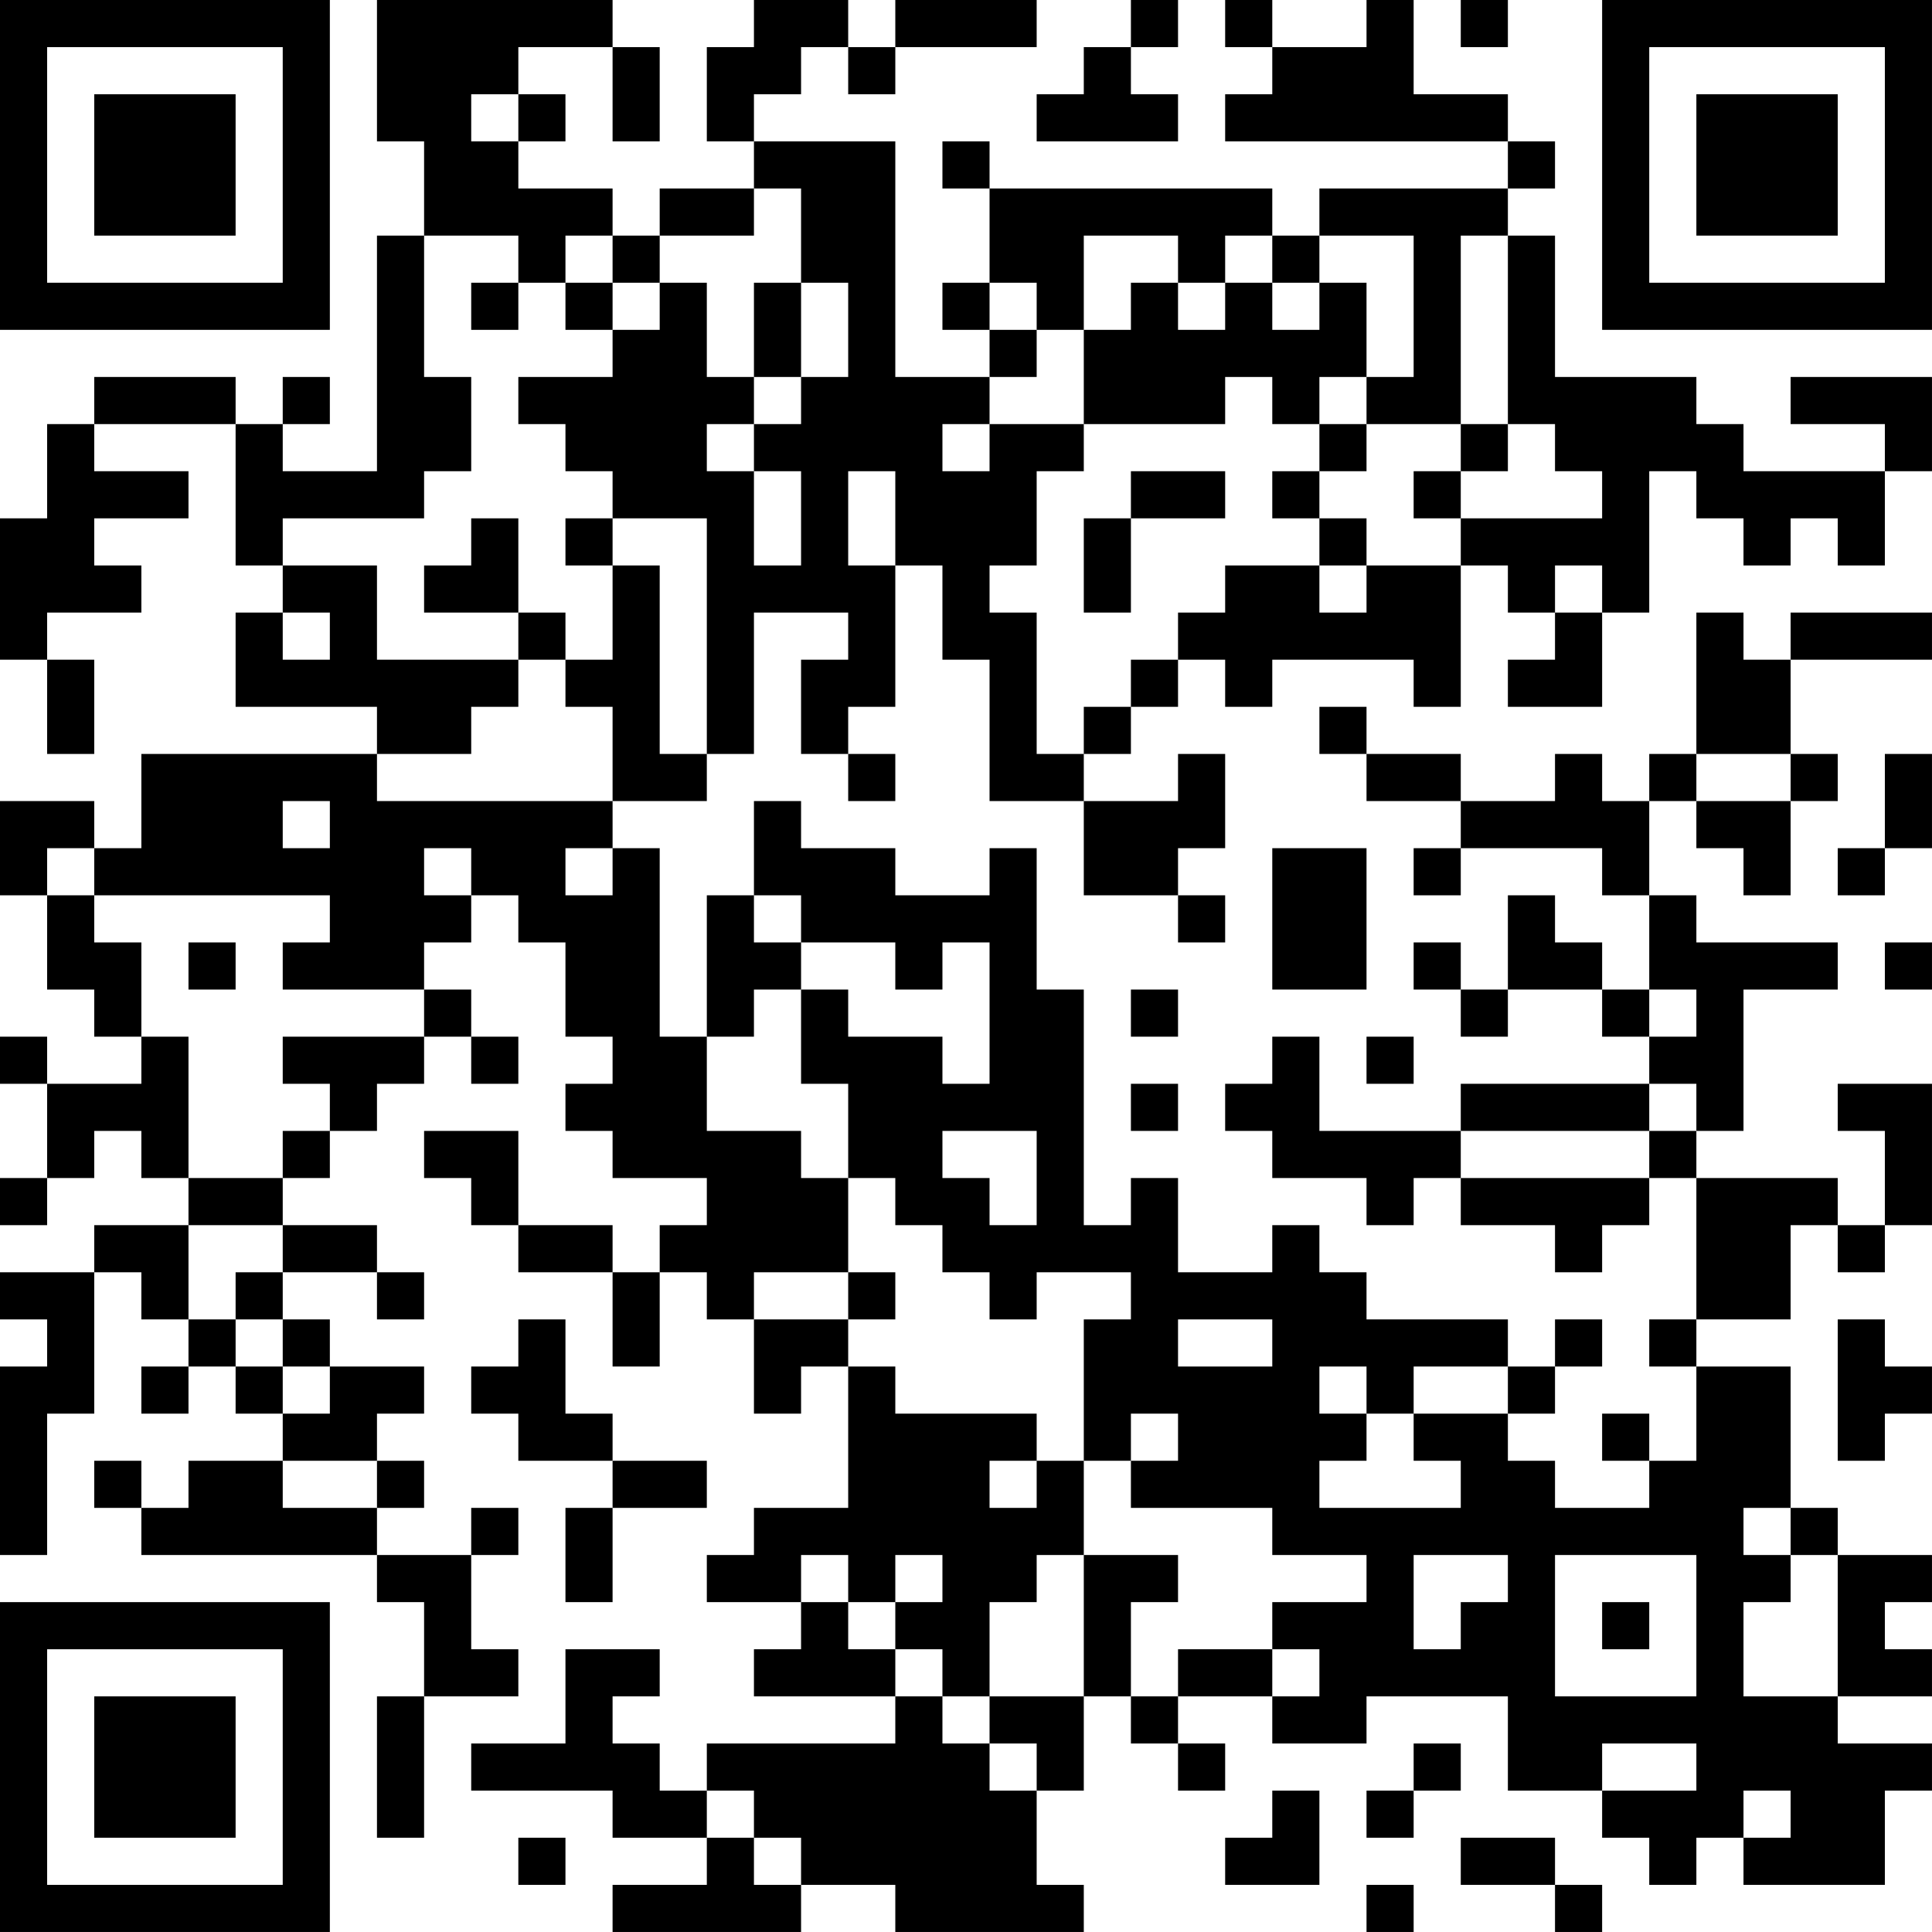 <?xml version="1.0" encoding="UTF-8"?>
<svg xmlns="http://www.w3.org/2000/svg" version="1.1" width="200" height="200" viewBox="0 0 200 200"><rect x="0" y="0" width="200" height="200" fill="#ffffff"/><g transform="scale(4.878)"><g transform="translate(0,0)"><path fill-rule="evenodd" d="M8 0L8 3L9 3L9 5L8 5L8 10L6 10L6 9L7 9L7 8L6 8L6 9L5 9L5 8L2 8L2 9L1 9L1 11L0 11L0 14L1 14L1 16L2 16L2 14L1 14L1 13L3 13L3 12L2 12L2 11L4 11L4 10L2 10L2 9L5 9L5 12L6 12L6 13L5 13L5 15L8 15L8 16L3 16L3 18L2 18L2 17L0 17L0 19L1 19L1 21L2 21L2 22L3 22L3 23L1 23L1 22L0 22L0 23L1 23L1 25L0 25L0 26L1 26L1 25L2 25L2 24L3 24L3 25L4 25L4 26L2 26L2 27L0 27L0 28L1 28L1 29L0 29L0 33L1 33L1 30L2 30L2 27L3 27L3 28L4 28L4 29L3 29L3 30L4 30L4 29L5 29L5 30L6 30L6 31L4 31L4 32L3 32L3 31L2 31L2 32L3 32L3 33L8 33L8 34L9 34L9 36L8 36L8 39L9 39L9 36L11 36L11 35L10 35L10 33L11 33L11 32L10 32L10 33L8 33L8 32L9 32L9 31L8 31L8 30L9 30L9 29L7 29L7 28L6 28L6 27L8 27L8 28L9 28L9 27L8 27L8 26L6 26L6 25L7 25L7 24L8 24L8 23L9 23L9 22L10 22L10 23L11 23L11 22L10 22L10 21L9 21L9 20L10 20L10 19L11 19L11 20L12 20L12 22L13 22L13 23L12 23L12 24L13 24L13 25L15 25L15 26L14 26L14 27L13 27L13 26L11 26L11 24L9 24L9 25L10 25L10 26L11 26L11 27L13 27L13 29L14 29L14 27L15 27L15 28L16 28L16 30L17 30L17 29L18 29L18 32L16 32L16 33L15 33L15 34L17 34L17 35L16 35L16 36L19 36L19 37L15 37L15 38L14 38L14 37L13 37L13 36L14 36L14 35L12 35L12 37L10 37L10 38L13 38L13 39L15 39L15 40L13 40L13 41L17 41L17 40L19 40L19 41L23 41L23 40L22 40L22 38L23 38L23 36L24 36L24 37L25 37L25 38L26 38L26 37L25 37L25 36L27 36L27 37L29 37L29 36L32 36L32 38L34 38L34 39L35 39L35 40L36 40L36 39L37 39L37 40L40 40L40 38L41 38L41 37L39 37L39 36L41 36L41 35L40 35L40 34L41 34L41 33L39 33L39 32L38 32L38 29L36 29L36 28L38 28L38 26L39 26L39 27L40 27L40 26L41 26L41 23L39 23L39 24L40 24L40 26L39 26L39 25L36 25L36 24L37 24L37 21L39 21L39 20L36 20L36 19L35 19L35 17L36 17L36 18L37 18L37 19L38 19L38 17L39 17L39 16L38 16L38 14L41 14L41 13L38 13L38 14L37 14L37 13L36 13L36 16L35 16L35 17L34 17L34 16L33 16L33 17L31 17L31 16L29 16L29 15L28 15L28 16L29 16L29 17L31 17L31 18L30 18L30 19L31 19L31 18L34 18L34 19L35 19L35 21L34 21L34 20L33 20L33 19L32 19L32 21L31 21L31 20L30 20L30 21L31 21L31 22L32 22L32 21L34 21L34 22L35 22L35 23L31 23L31 24L28 24L28 22L27 22L27 23L26 23L26 24L27 24L27 25L29 25L29 26L30 26L30 25L31 25L31 26L33 26L33 27L34 27L34 26L35 26L35 25L36 25L36 28L35 28L35 29L36 29L36 31L35 31L35 30L34 30L34 31L35 31L35 32L33 32L33 31L32 31L32 30L33 30L33 29L34 29L34 28L33 28L33 29L32 29L32 28L29 28L29 27L28 27L28 26L27 26L27 27L25 27L25 25L24 25L24 26L23 26L23 21L22 21L22 18L21 18L21 19L19 19L19 18L17 18L17 17L16 17L16 19L15 19L15 22L14 22L14 18L13 18L13 17L15 17L15 16L16 16L16 13L18 13L18 14L17 14L17 16L18 16L18 17L19 17L19 16L18 16L18 15L19 15L19 12L20 12L20 14L21 14L21 17L23 17L23 19L25 19L25 20L26 20L26 19L25 19L25 18L26 18L26 16L25 16L25 17L23 17L23 16L24 16L24 15L25 15L25 14L26 14L26 15L27 15L27 14L30 14L30 15L31 15L31 12L32 12L32 13L33 13L33 14L32 14L32 15L34 15L34 13L35 13L35 10L36 10L36 11L37 11L37 12L38 12L38 11L39 11L39 12L40 12L40 10L41 10L41 8L38 8L38 9L40 9L40 10L37 10L37 9L36 9L36 8L33 8L33 5L32 5L32 4L33 4L33 3L32 3L32 2L30 2L30 0L29 0L29 1L27 1L27 0L26 0L26 1L27 1L27 2L26 2L26 3L32 3L32 4L28 4L28 5L27 5L27 4L21 4L21 3L20 3L20 4L21 4L21 6L20 6L20 7L21 7L21 8L19 8L19 3L16 3L16 2L17 2L17 1L18 1L18 2L19 2L19 1L22 1L22 0L19 0L19 1L18 1L18 0L16 0L16 1L15 1L15 3L16 3L16 4L14 4L14 5L13 5L13 4L11 4L11 3L12 3L12 2L11 2L11 1L13 1L13 3L14 3L14 1L13 1L13 0ZM24 0L24 1L23 1L23 2L22 2L22 3L25 3L25 2L24 2L24 1L25 1L25 0ZM31 0L31 1L32 1L32 0ZM10 2L10 3L11 3L11 2ZM16 4L16 5L14 5L14 6L13 6L13 5L12 5L12 6L11 6L11 5L9 5L9 8L10 8L10 10L9 10L9 11L6 11L6 12L8 12L8 14L11 14L11 15L10 15L10 16L8 16L8 17L13 17L13 15L12 15L12 14L13 14L13 12L14 12L14 16L15 16L15 11L13 11L13 10L12 10L12 9L11 9L11 8L13 8L13 7L14 7L14 6L15 6L15 8L16 8L16 9L15 9L15 10L16 10L16 12L17 12L17 10L16 10L16 9L17 9L17 8L18 8L18 6L17 6L17 4ZM23 5L23 7L22 7L22 6L21 6L21 7L22 7L22 8L21 8L21 9L20 9L20 10L21 10L21 9L23 9L23 10L22 10L22 12L21 12L21 13L22 13L22 16L23 16L23 15L24 15L24 14L25 14L25 13L26 13L26 12L28 12L28 13L29 13L29 12L31 12L31 11L34 11L34 10L33 10L33 9L32 9L32 5L31 5L31 9L29 9L29 8L30 8L30 5L28 5L28 6L27 6L27 5L26 5L26 6L25 6L25 5ZM10 6L10 7L11 7L11 6ZM12 6L12 7L13 7L13 6ZM16 6L16 8L17 8L17 6ZM24 6L24 7L23 7L23 9L26 9L26 8L27 8L27 9L28 9L28 10L27 10L27 11L28 11L28 12L29 12L29 11L28 11L28 10L29 10L29 9L28 9L28 8L29 8L29 6L28 6L28 7L27 7L27 6L26 6L26 7L25 7L25 6ZM31 9L31 10L30 10L30 11L31 11L31 10L32 10L32 9ZM18 10L18 12L19 12L19 10ZM24 10L24 11L23 11L23 13L24 13L24 11L26 11L26 10ZM10 11L10 12L9 12L9 13L11 13L11 14L12 14L12 13L11 13L11 11ZM12 11L12 12L13 12L13 11ZM33 12L33 13L34 13L34 12ZM6 13L6 14L7 14L7 13ZM36 16L36 17L38 17L38 16ZM40 16L40 18L39 18L39 19L40 19L40 18L41 18L41 16ZM6 17L6 18L7 18L7 17ZM1 18L1 19L2 19L2 20L3 20L3 22L4 22L4 25L6 25L6 24L7 24L7 23L6 23L6 22L9 22L9 21L6 21L6 20L7 20L7 19L2 19L2 18ZM9 18L9 19L10 19L10 18ZM12 18L12 19L13 19L13 18ZM27 18L27 21L29 21L29 18ZM16 19L16 20L17 20L17 21L16 21L16 22L15 22L15 24L17 24L17 25L18 25L18 27L16 27L16 28L18 28L18 29L19 29L19 30L22 30L22 31L21 31L21 32L22 32L22 31L23 31L23 33L22 33L22 34L21 34L21 36L20 36L20 35L19 35L19 34L20 34L20 33L19 33L19 34L18 34L18 33L17 33L17 34L18 34L18 35L19 35L19 36L20 36L20 37L21 37L21 38L22 38L22 37L21 37L21 36L23 36L23 33L25 33L25 34L24 34L24 36L25 36L25 35L27 35L27 36L28 36L28 35L27 35L27 34L29 34L29 33L27 33L27 32L24 32L24 31L25 31L25 30L24 30L24 31L23 31L23 28L24 28L24 27L22 27L22 28L21 28L21 27L20 27L20 26L19 26L19 25L18 25L18 23L17 23L17 21L18 21L18 22L20 22L20 23L21 23L21 20L20 20L20 21L19 21L19 20L17 20L17 19ZM4 20L4 21L5 21L5 20ZM40 20L40 21L41 21L41 20ZM24 21L24 22L25 22L25 21ZM35 21L35 22L36 22L36 21ZM29 22L29 23L30 23L30 22ZM24 23L24 24L25 24L25 23ZM35 23L35 24L31 24L31 25L35 25L35 24L36 24L36 23ZM20 24L20 25L21 25L21 26L22 26L22 24ZM4 26L4 28L5 28L5 29L6 29L6 30L7 30L7 29L6 29L6 28L5 28L5 27L6 27L6 26ZM18 27L18 28L19 28L19 27ZM11 28L11 29L10 29L10 30L11 30L11 31L13 31L13 32L12 32L12 34L13 34L13 32L15 32L15 31L13 31L13 30L12 30L12 28ZM25 28L25 29L27 29L27 28ZM39 28L39 31L40 31L40 30L41 30L41 29L40 29L40 28ZM28 29L28 30L29 30L29 31L28 31L28 32L31 32L31 31L30 31L30 30L32 30L32 29L30 29L30 30L29 30L29 29ZM6 31L6 32L8 32L8 31ZM37 32L37 33L38 33L38 34L37 34L37 36L39 36L39 33L38 33L38 32ZM30 33L30 35L31 35L31 34L32 34L32 33ZM33 33L33 36L36 36L36 33ZM34 34L34 35L35 35L35 34ZM30 37L30 38L29 38L29 39L30 39L30 38L31 38L31 37ZM34 37L34 38L36 38L36 37ZM15 38L15 39L16 39L16 40L17 40L17 39L16 39L16 38ZM27 38L27 39L26 39L26 40L28 40L28 38ZM37 38L37 39L38 39L38 38ZM11 39L11 40L12 40L12 39ZM31 39L31 40L33 40L33 41L34 41L34 40L33 40L33 39ZM29 40L29 41L30 41L30 40ZM0 0L0 7L7 7L7 0ZM1 1L1 6L6 6L6 1ZM2 2L2 5L5 5L5 2ZM34 0L34 7L41 7L41 0ZM35 1L35 6L40 6L40 1ZM36 2L36 5L39 5L39 2ZM0 34L0 41L7 41L7 34ZM1 35L1 40L6 40L6 35ZM2 36L2 39L5 39L5 36Z" fill="#000000"/></g></g></svg>
